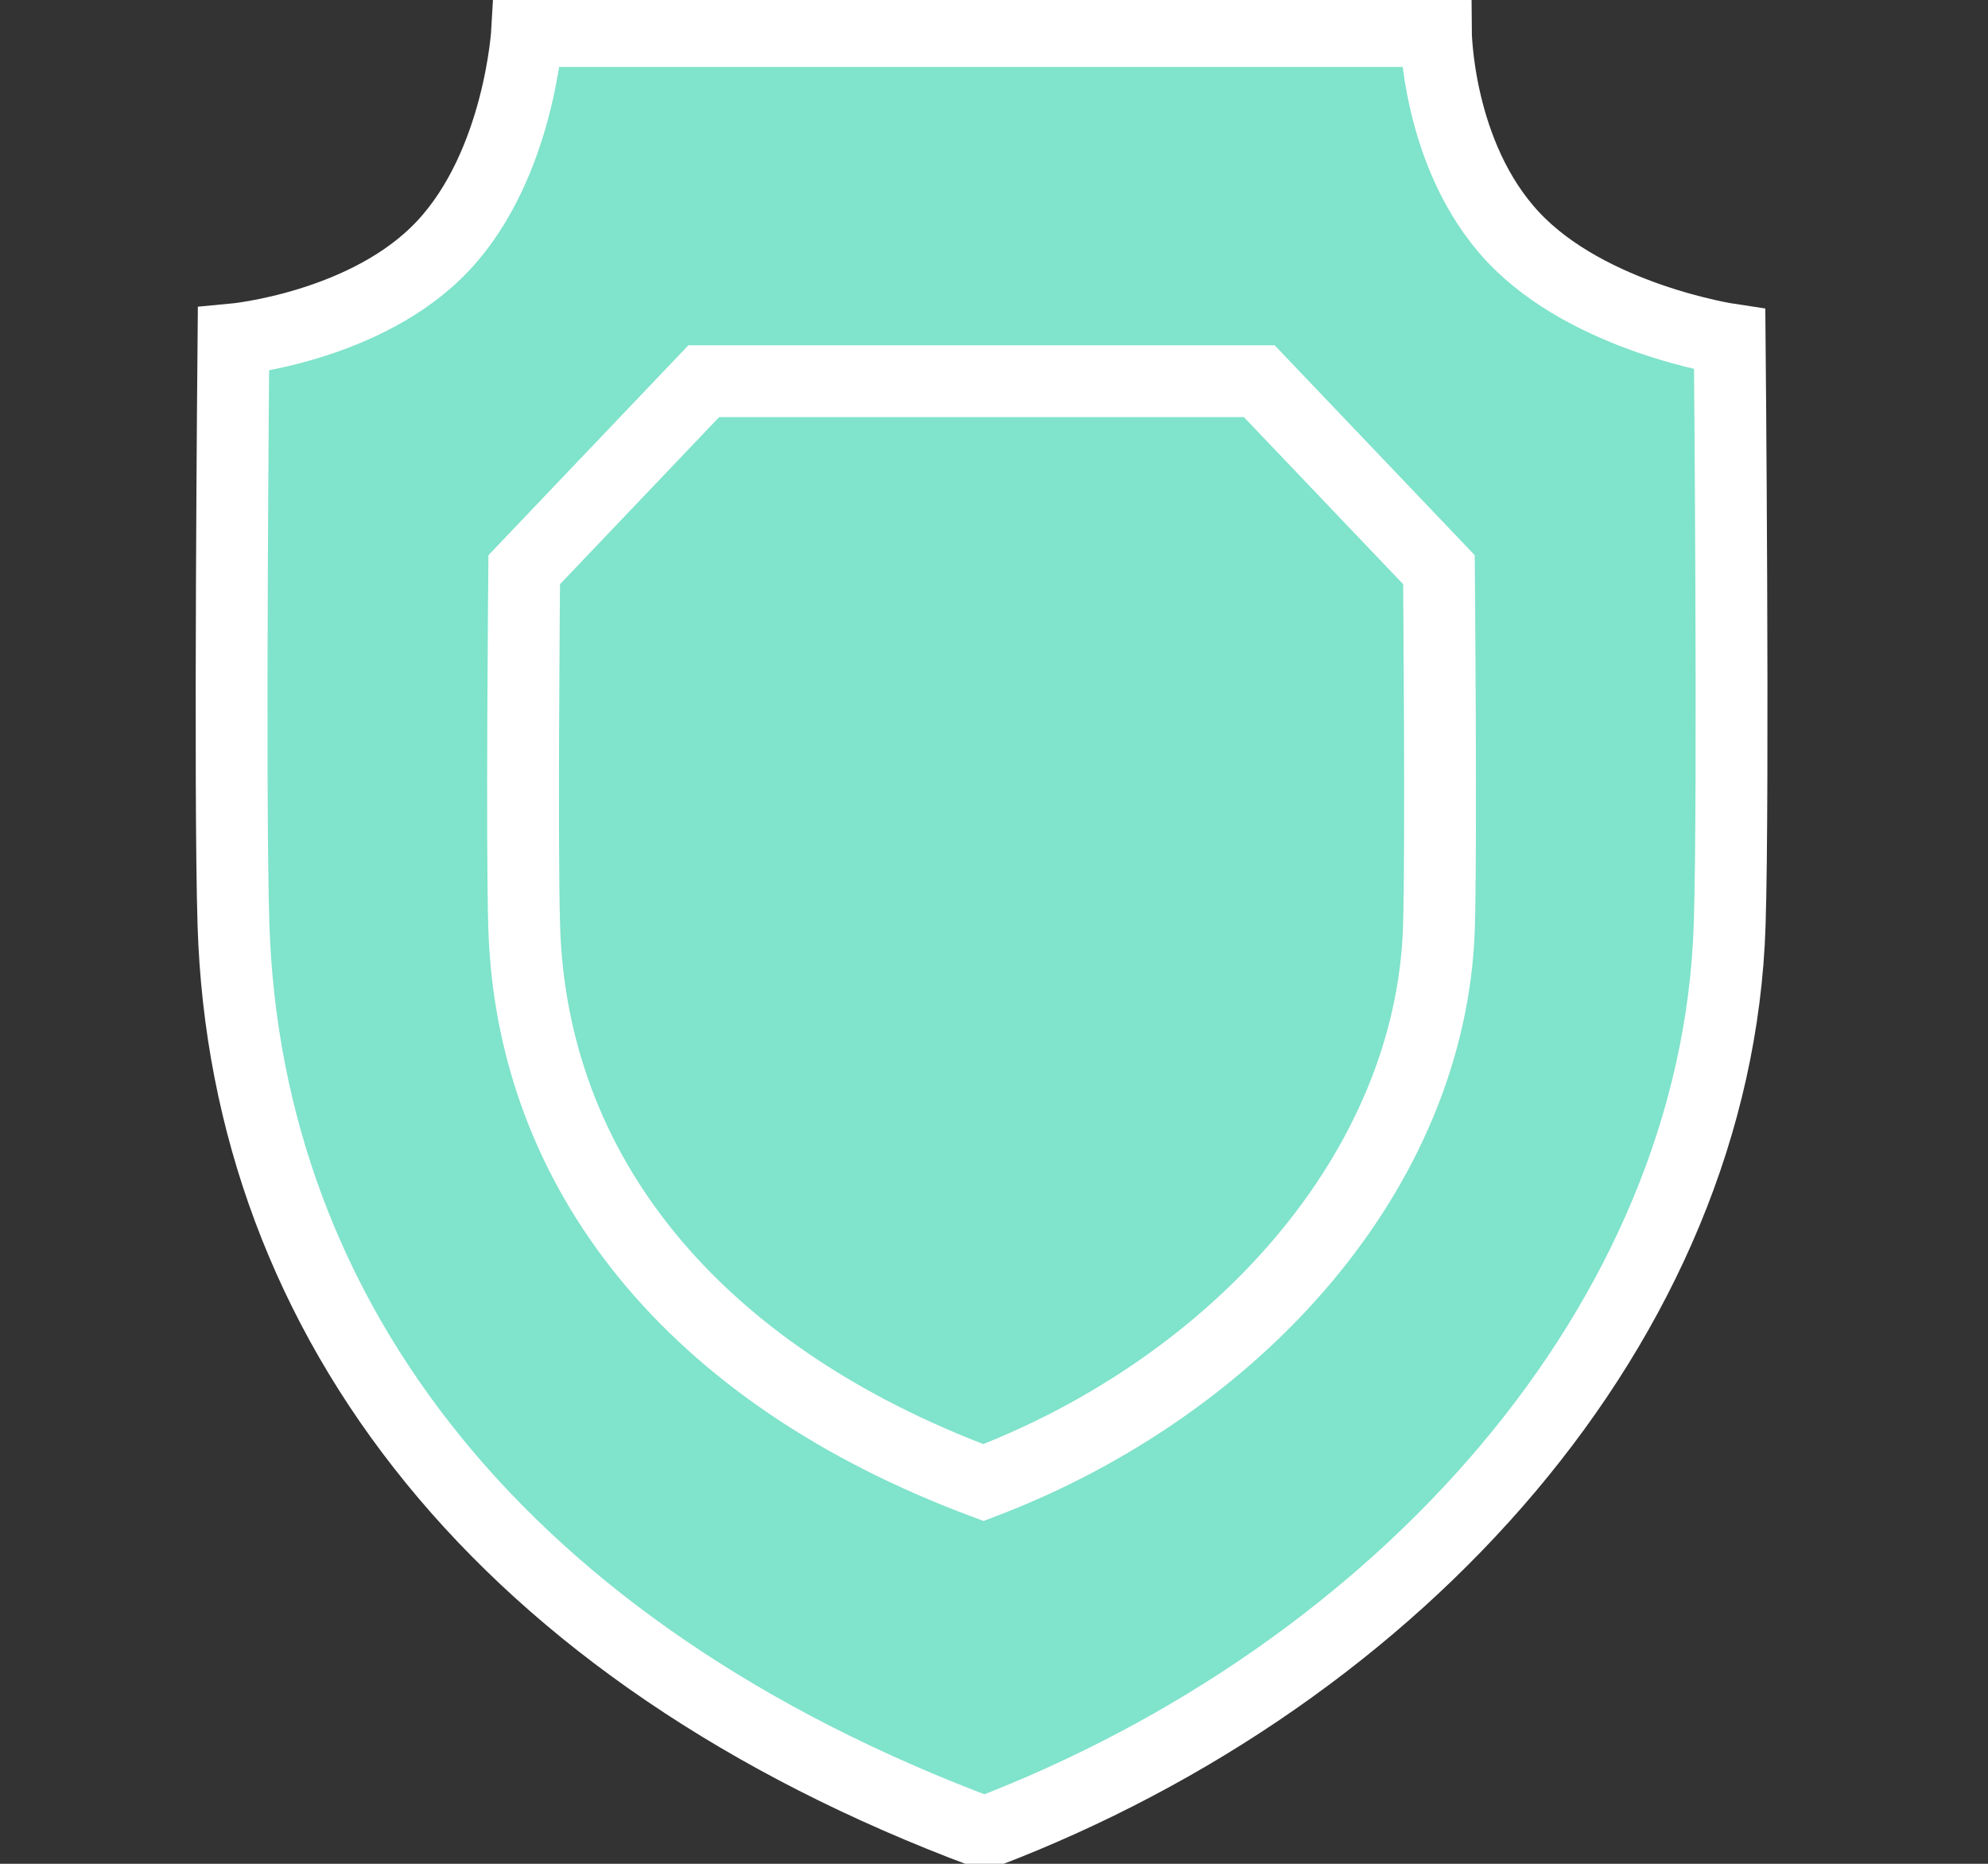 <svg width="16" height="15" viewBox="0 0 16 15" fill="none" xmlns="http://www.w3.org/2000/svg">
<rect x="0" y="0" width="16" height="15" fill="#333333" stroke="none"/>
<g clip-path="url(#clip0_513_2187)">
<path d="M7.924 14.75C11.265 13.476 13.82 10.641 13.921 7.44C13.955 6.369 13.921 2.732 13.921 2.732C13.921 2.732 12.789 2.562 12.176 1.905C11.562 1.248 11.556 0.25 11.556 0.25H4.243C4.243 0.25 4.183 1.316 3.57 1.974C2.957 2.632 1.879 2.732 1.879 2.732C1.879 2.732 1.845 6.369 1.879 7.44C1.98 10.641 4.065 13.309 7.924 14.75Z" stroke="white" fill="#80E3CB" stroke-width="0.578" stroke-miterlimit="10"/>
<path d="M7.915 11.932C9.957 11.153 11.519 9.42 11.581 7.463C11.601 6.808 11.581 4.585 11.581 4.585L10.135 3.068H5.664L4.219 4.585C4.219 4.585 4.198 6.808 4.219 7.463C4.28 9.42 5.556 11.051 7.915 11.932Z" stroke="white" fill="#80E3CB" stroke-width="0.578" stroke-miterlimit="10"/>
</g>
<defs>
<clipPath id="clip0_513_2187">
<rect width="15" height="15" fill="white" transform="translate(0.4)"/>
</clipPath>
</defs>
</svg>
